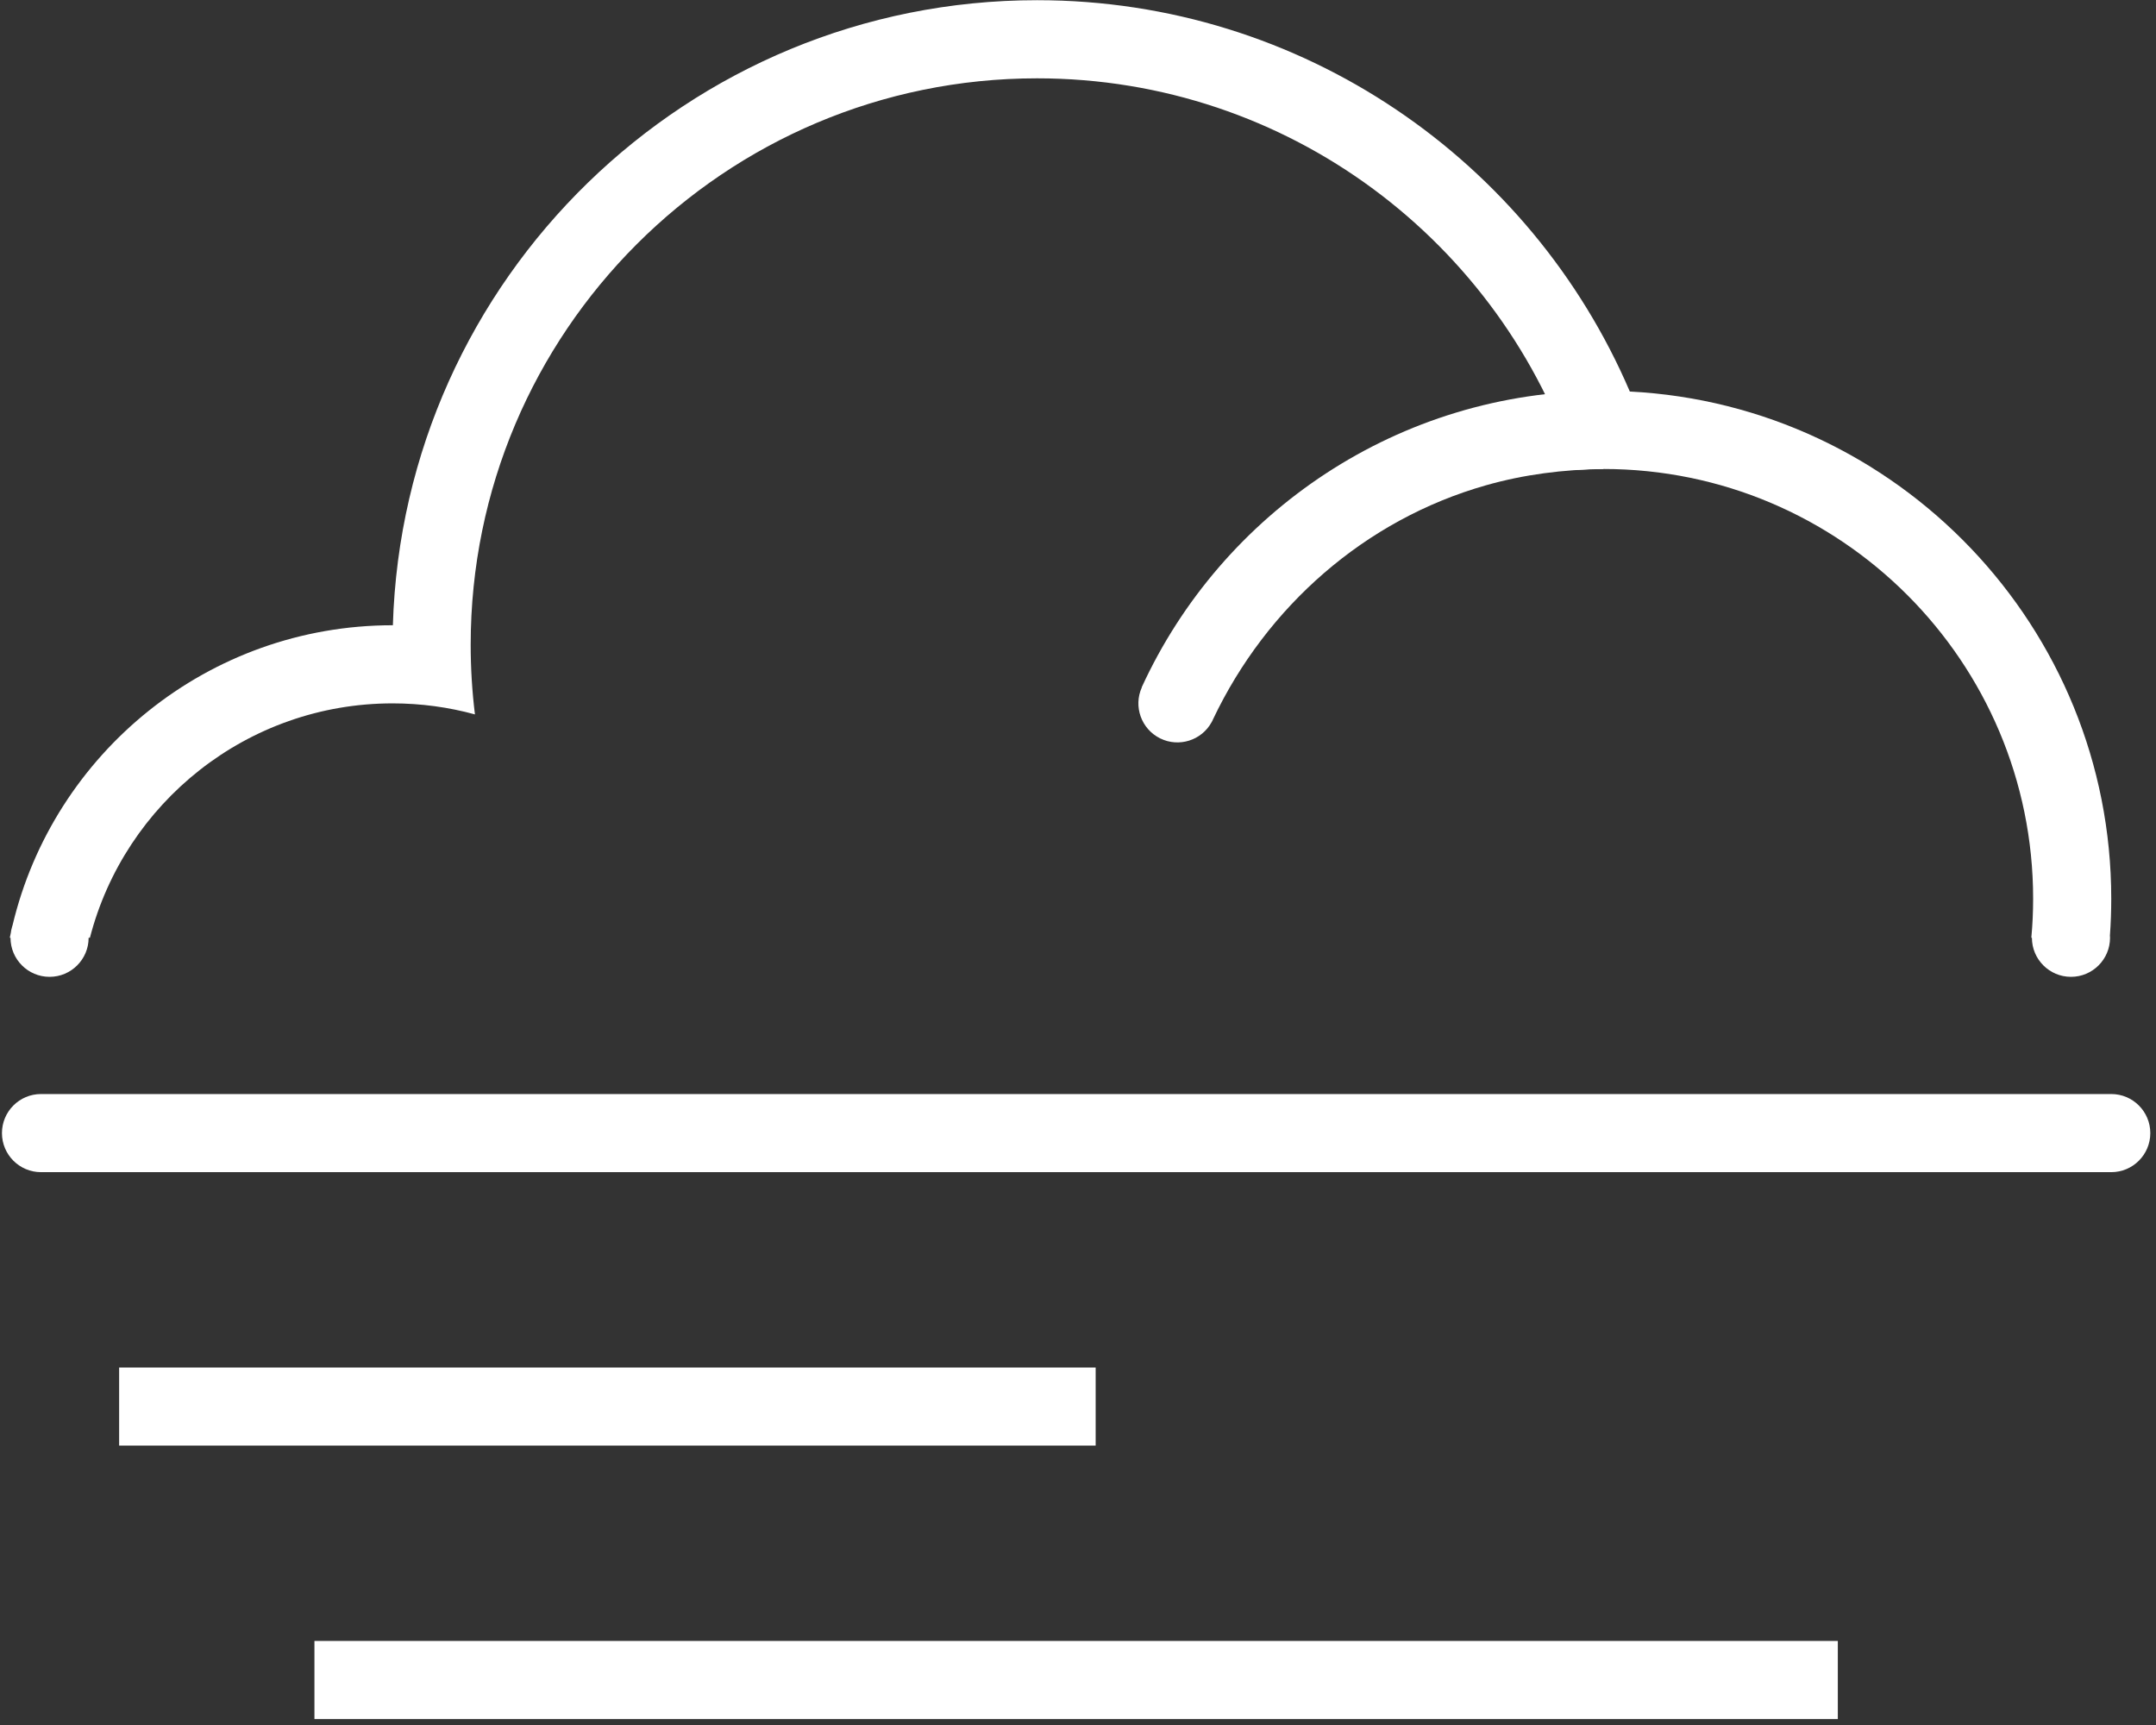 <?xml version="1.0" encoding="UTF-8" standalone="no"?>
<!DOCTYPE svg PUBLIC "-//W3C//DTD SVG 1.1//EN" "http://www.w3.org/Graphics/SVG/1.1/DTD/svg11.dtd">
<svg width="100%" height="100%" viewBox="0 0 230 184" version="1.1" xmlns="http://www.w3.org/2000/svg" xmlns:xlink="http://www.w3.org/1999/xlink" xml:space="preserve" xmlns:serif="http://www.serif.com/" style="fill-rule:evenodd;clip-rule:evenodd;stroke-linejoin:round;stroke-miterlimit:2;">
    <rect x="0" y="0" width="230" height="184" fill="#333333" stroke="none"/>
    <g transform="matrix(4.167,0,0,4.167,-2600,-266.667)">
        <g id="有雾">
            <path id="圆角矩形-56" serif:id="圆角矩形 56" d="M671,106L632,106L632,108L671,108L671,106ZM652,99L627,99L627,101L652,101L652,99ZM679,93C679,92.448 678.552,92 678,92L625,92C624.448,92 624,92.448 624,93C624,93.552 624.448,94 625,94L678,94C678.552,94 679,93.552 679,93Z" style="fill:white;"/>
            <path id="椭圆-12-拷贝" serif:id="椭圆 12 拷贝" d="M675.954,88C675.985,87.67 676,87.337 676,87C676,80.929 671.071,76 665,76C664.763,76 664.527,76.008 664.293,76.023C662.406,70.208 656.941,66 650.5,66C642.497,66 636,72.497 636,80.5C636,81.103 636.037,81.698 636.109,82.282C635.437,82.098 634.73,82 634,82C630.275,82 627.142,84.551 626.252,88L626.219,88C626.219,88.552 625.771,89 625.219,89C624.667,89 624.219,88.552 624.219,88L624.201,88L624.227,87.875L624.239,87.799C624.247,87.767 624.256,87.735 624.264,87.703L624.271,87.682C625.317,83.279 629.278,80 634,80L634.008,80C634.273,71.124 641.561,64 650.5,64C657.305,64 663.154,68.129 665.675,74.017C672.537,74.369 678,80.052 678,87C678,87.317 677.989,87.631 677.966,87.943L677.969,88C677.969,88.552 677.521,89 676.969,89C676.417,89 675.969,88.552 675.969,88L675.954,88Z" style="fill:white;"/>
            <path id="椭圆-12-拷贝-3" serif:id="椭圆 12 拷贝 3" d="M653.182,81.59L653.179,81.588C655.233,77.112 659.756,74 665,74L665,76C663.98,76.013 662.973,76.138 661.99,76.418C658.898,77.297 656.378,79.518 655.006,82.405L654.99,82.441L654.977,82.465L654.972,82.475L654.969,82.483L654.968,82.482C654.712,82.948 654.132,83.133 653.651,82.896C653.167,82.656 652.962,82.078 653.182,81.59Z" style="fill:white;"/>
        </g>
    </g>
</svg>
